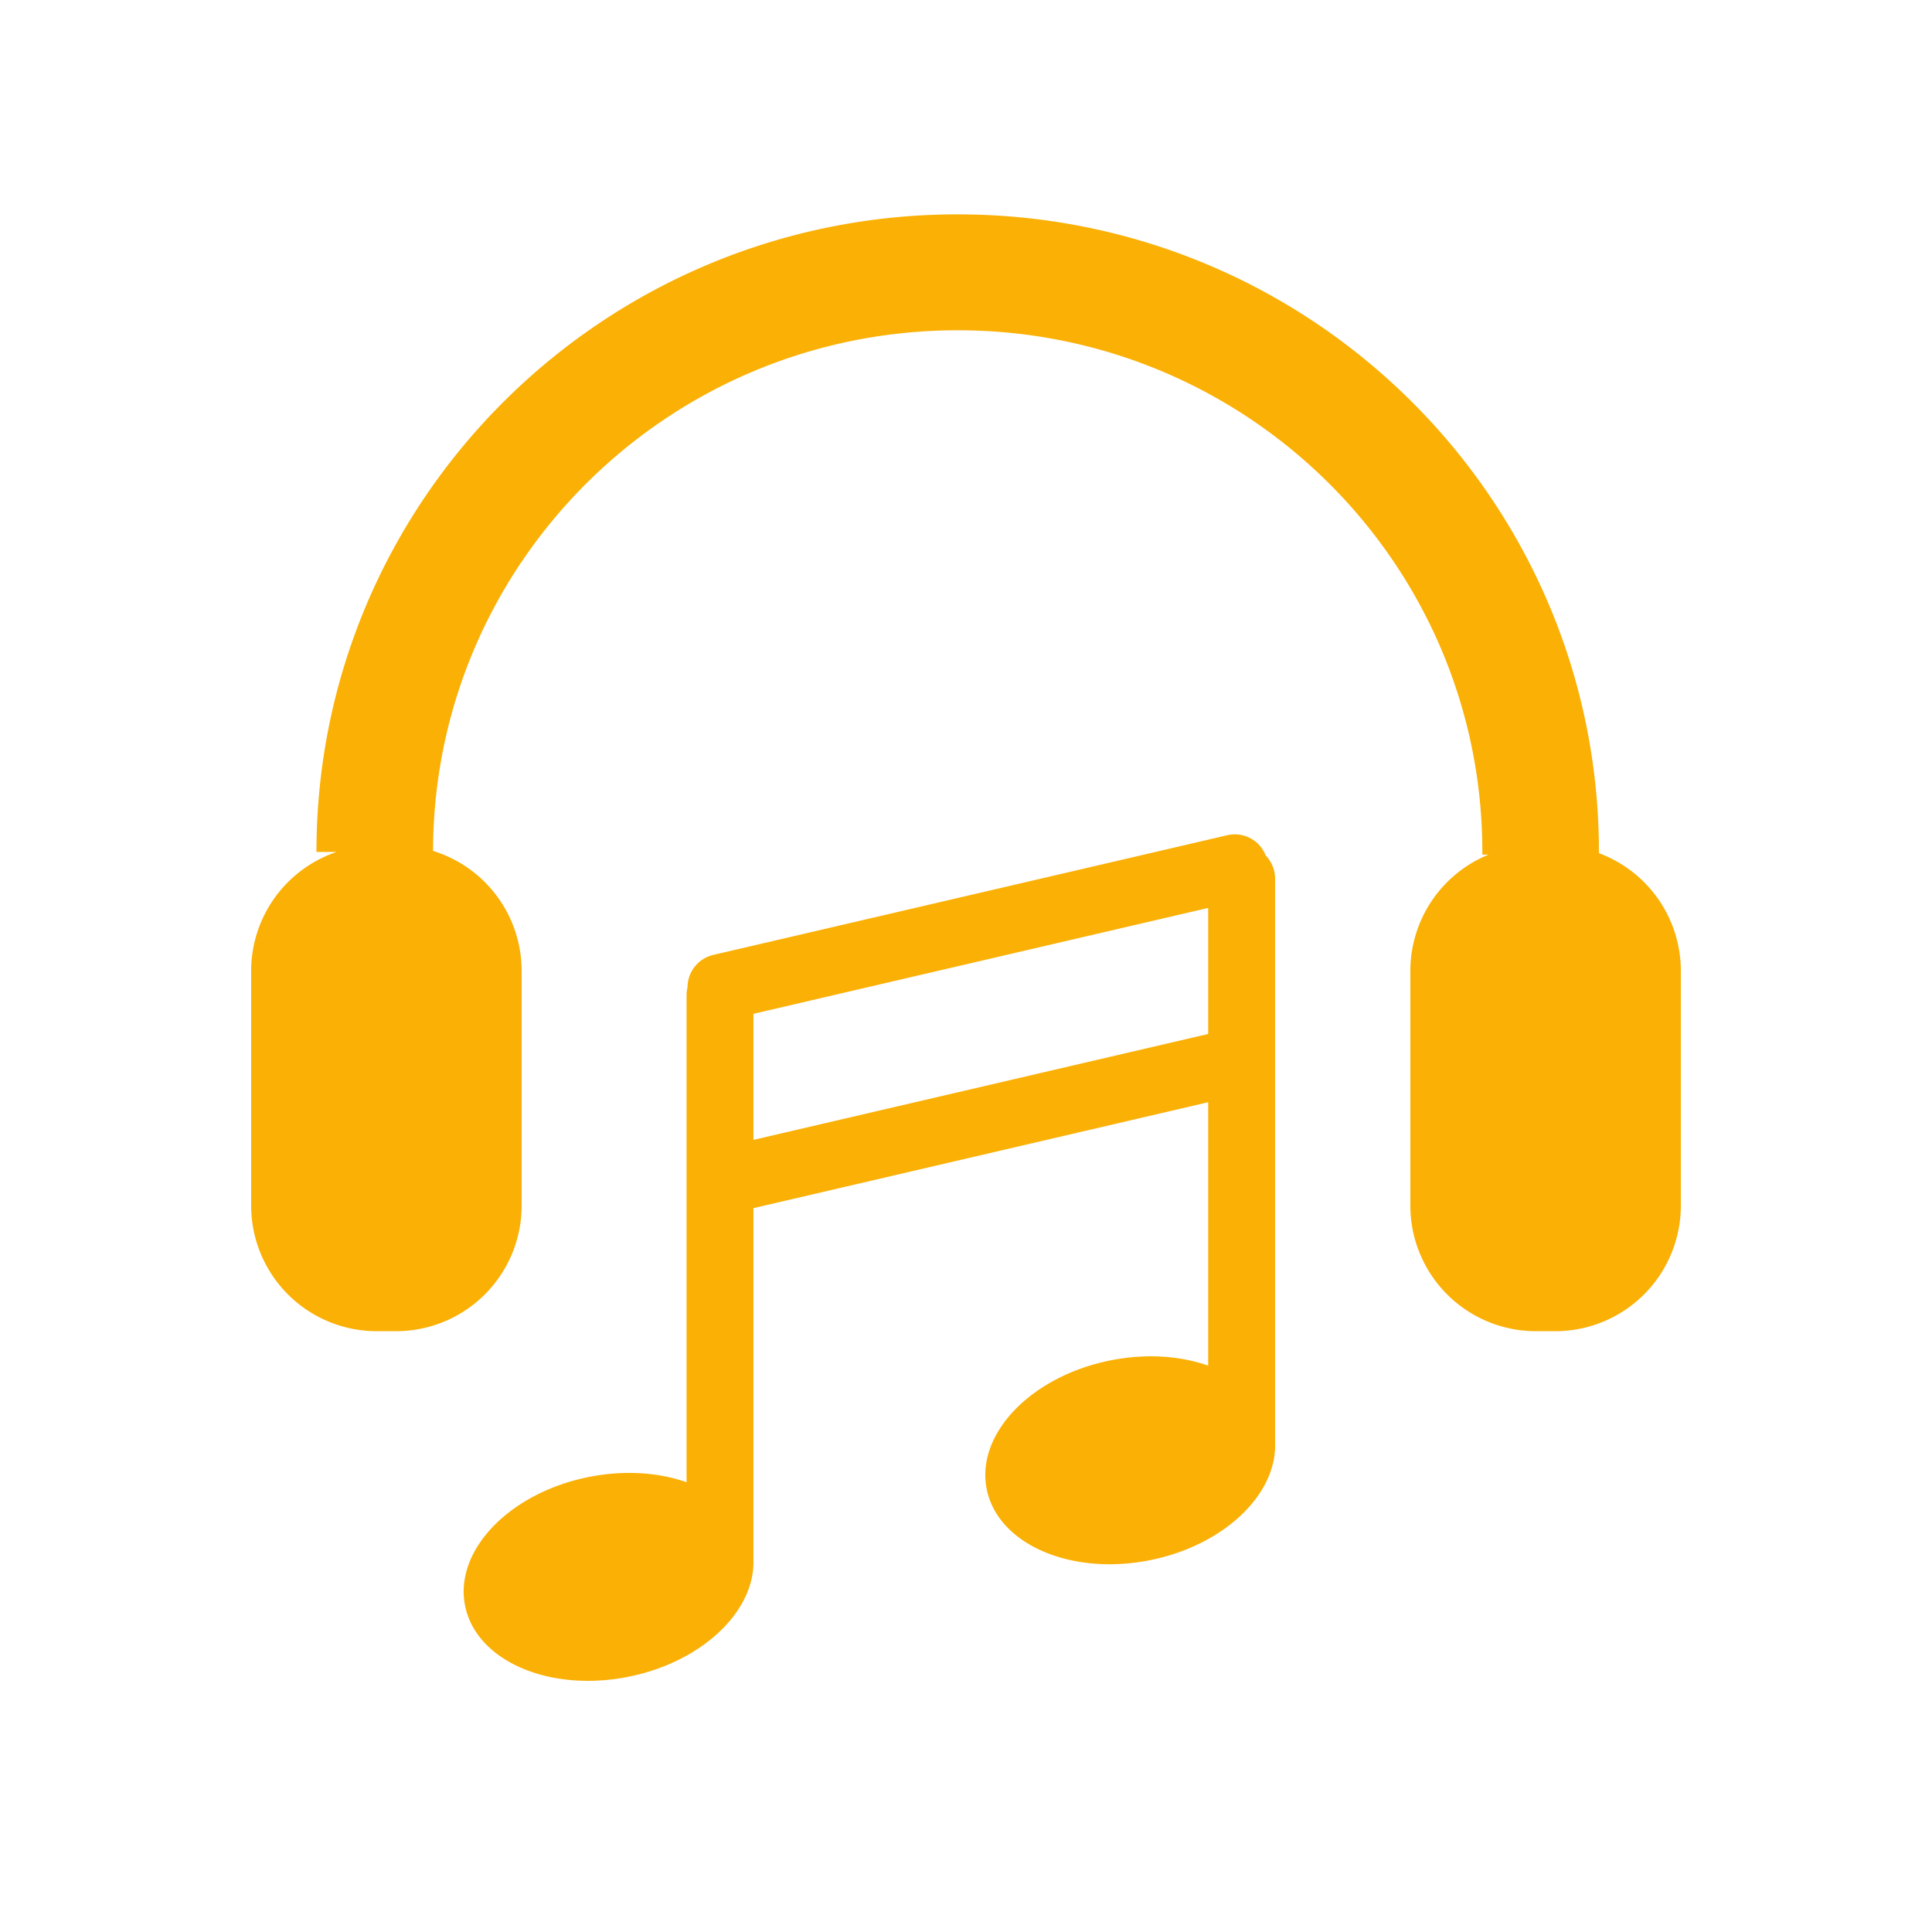 <?xml version="1.0" standalone="no"?><!DOCTYPE svg PUBLIC "-//W3C//DTD SVG 1.1//EN" "http://www.w3.org/Graphics/SVG/1.1/DTD/svg11.dtd">
<svg t="1666843769619" class="icon" viewBox="0 0 1024 1024" version="1.1" xmlns="http://www.w3.org/2000/svg" p-id="2180"
     width="200" height="200"><path d="M670.648 452.946l0.184 0.481c3.082 3.185 4.987 7.526 4.987 12.319v299.131c0.922 27.372-27.402 54.395-66.621 62.116-42.025 8.274-80.66-8.745-86.272-38.021-5.622-29.266 23.9-59.709 65.935-67.994 18.719-3.686 36.762-2.355 51.507 2.847V584.202l-241.039 56.136V826.675c0.942 27.361-27.392 54.385-66.611 62.116-42.025 8.274-80.66-8.745-86.272-38.021-5.622-29.276 23.9-59.72 65.935-67.994 18.719-3.686 36.762-2.355 51.507 2.847V527.534c0-1.454 0.184-2.867 0.512-4.209 0-8.038 5.519-15.299 13.67-17.203l272.425-63.437a17.562 17.562 0 0 1 20.152 10.26zM507.597 113.623c185.825 0 336.824 148.275 339.825 332.329l0.041 6.257A66.591 66.591 0 0 1 890.88 514.642v124.355a66.56 66.56 0 0 1-66.56 66.56h-10.24a66.56 66.56 0 0 1-66.56-66.56V514.642a66.58 66.58 0 0 1 41.472-61.676h-3.318v-1.434c0-152.689-124.498-276.48-278.077-276.48-152.044 0-275.579 121.324-278.036 271.913l-0.031 4.045A66.591 66.591 0 0 1 276.48 514.642v124.355a66.56 66.56 0 0 1-66.56 66.56h-10.24a66.56 66.56 0 0 1-66.56-66.56V514.642a66.591 66.591 0 0 1 45.363-63.109h-10.752c0-186.624 152.166-337.92 339.866-337.92z m132.772 367.596l-241.039 56.125V604.16l241.039-56.136v-66.806z" fill="#FAB005" p-id="2181"></path></svg>
